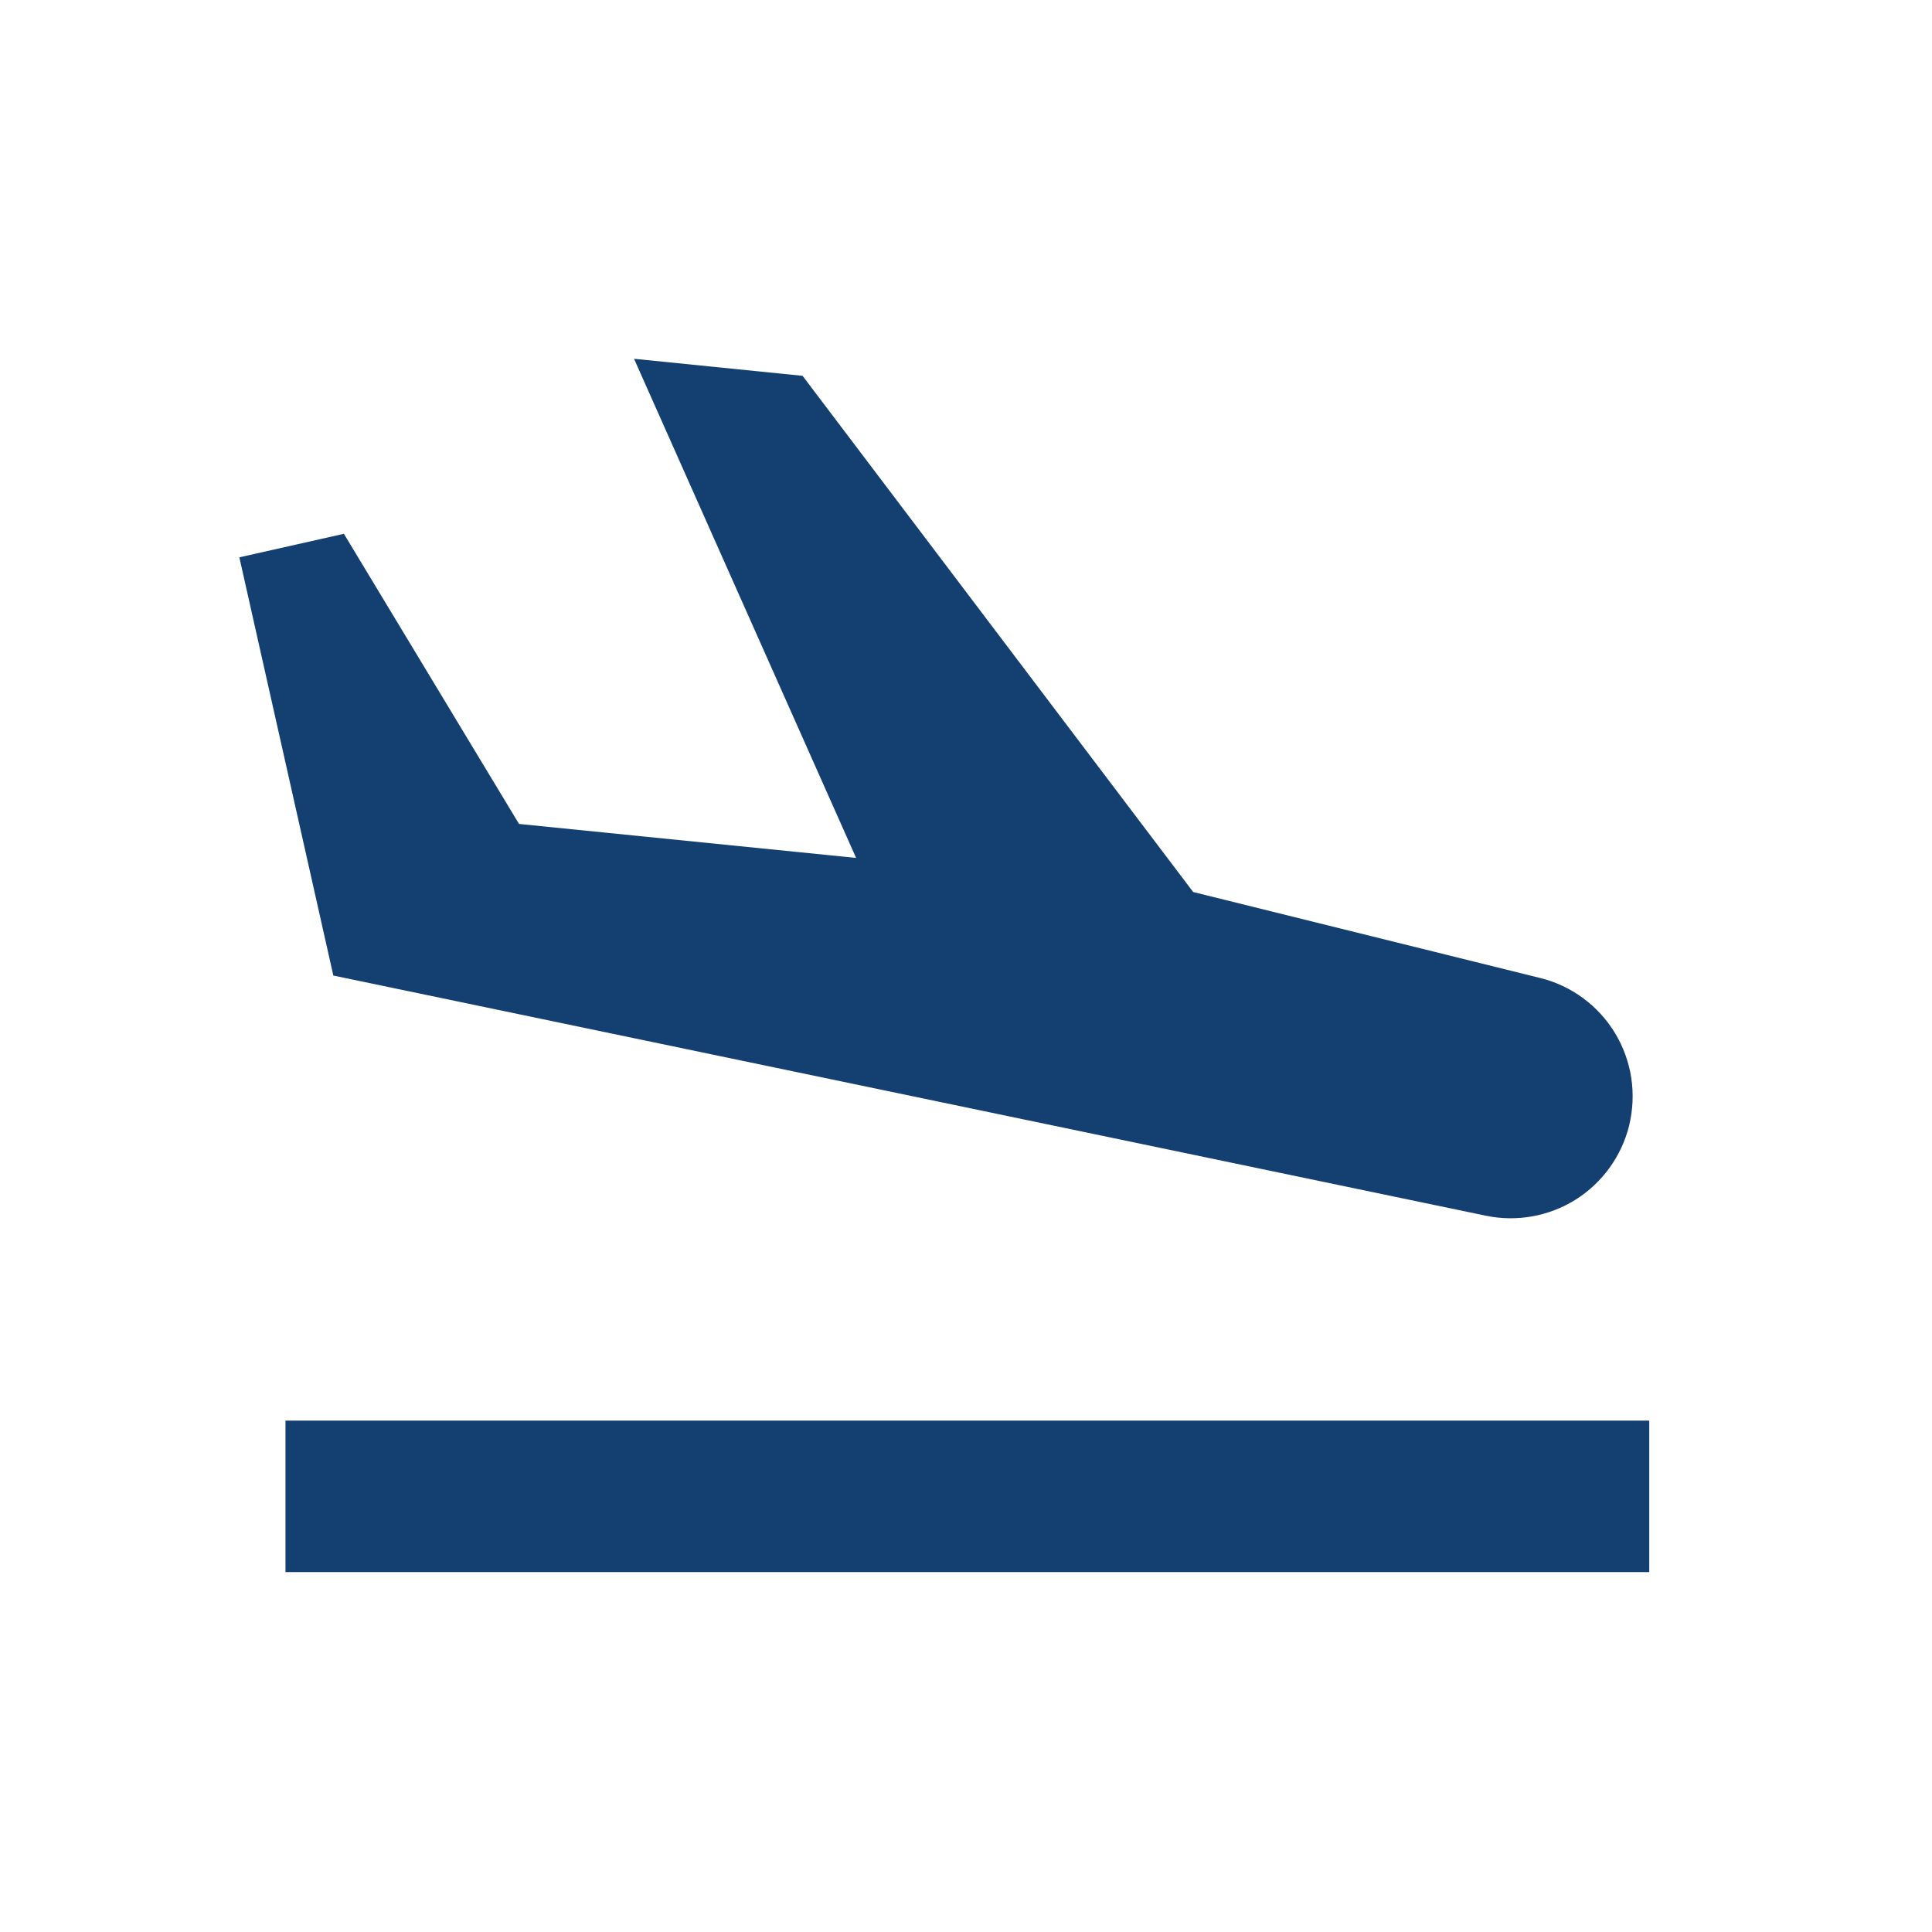 <svg width="17" height="17" viewBox="0 0 17 17" fill="none" xmlns="http://www.w3.org/2000/svg">
<path d="M13.073 10.697C13.345 10.754 13.629 10.703 13.864 10.556C14.099 10.408 14.268 10.174 14.335 9.905V9.904C14.368 9.767 14.375 9.625 14.354 9.486C14.333 9.346 14.284 9.212 14.212 9.092C14.139 8.971 14.043 8.866 13.929 8.782C13.816 8.699 13.687 8.638 13.55 8.605L10.499 7.849L7.062 3.307L5.579 3.157L7.533 7.549L4.567 7.25L3.026 4.697L2.106 4.904L2.933 8.584L13.073 10.697ZM2.512 12.5H14.512V13.833H2.512V12.5Z" fill="#144071"/>
</svg>

